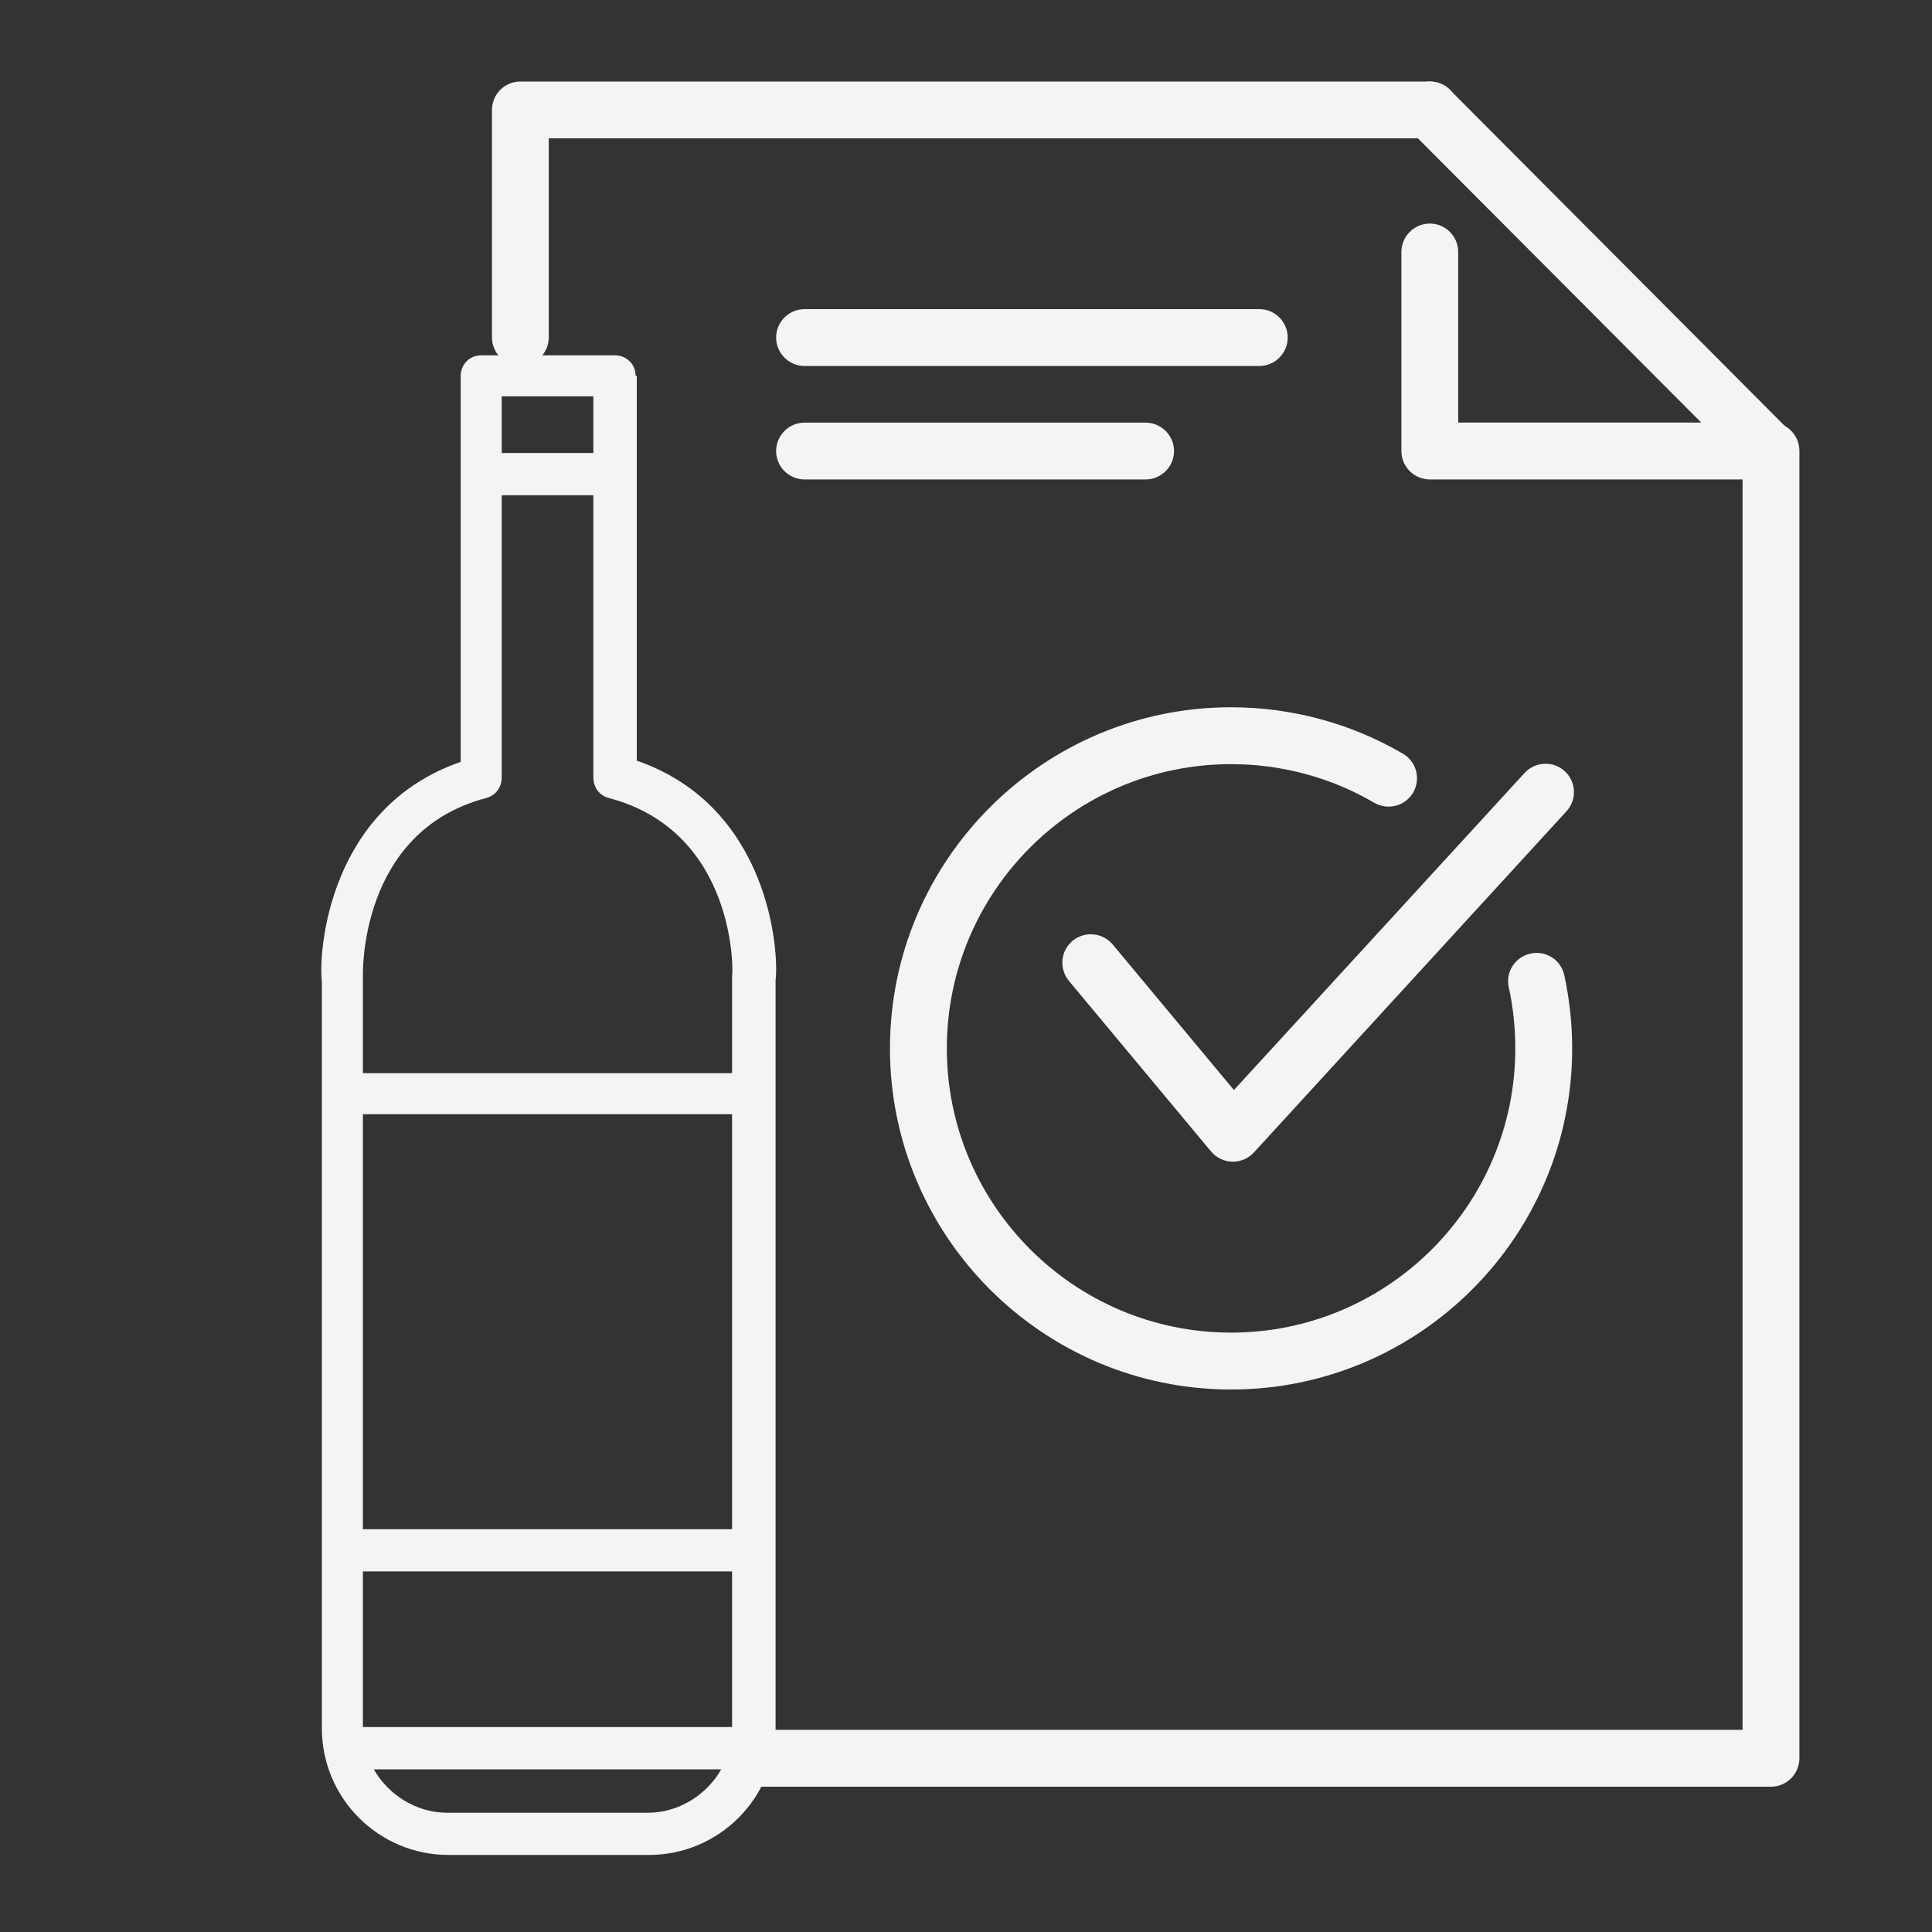 <svg width="25" height="25" viewBox="0 0 25 25" fill="none" xmlns="http://www.w3.org/2000/svg">
<rect x="0" y="0" width="25" height="25" fill="#333333" stroke="none"/>
<g clip-path="url(#clip0_711_3224)">
<path d="M6.734 4.733C6.53 4.733 6.366 4.568 6.366 4.365V1.423C6.366 1.219 6.53 1.055 6.734 1.055H18.504C18.707 1.055 18.872 1.219 18.872 1.423C18.872 1.626 18.707 1.79 18.504 1.79H7.101V4.365C7.101 4.568 6.937 4.733 6.734 4.733Z" fill="#F4F4F4"/>
<path d="M22.9 6.204H18.502C18.299 6.204 18.134 6.039 18.134 5.836V3.261C18.134 3.058 18.299 2.893 18.502 2.893C18.705 2.893 18.869 3.058 18.869 3.261V5.468H22.014L18.24 1.682C18.098 1.538 18.098 1.305 18.242 1.162C18.385 1.02 18.619 1.018 18.762 1.163L23.16 5.577C23.265 5.682 23.296 5.839 23.239 5.977C23.182 6.114 23.049 6.204 22.9 6.204Z" fill="#F4F4F4"/>
<path d="M22.916 23.12H9.813C9.61 23.12 9.445 22.955 9.445 22.752C9.445 22.549 9.61 22.384 9.813 22.384H22.549V5.833C22.549 5.63 22.713 5.465 22.916 5.465C23.119 5.465 23.284 5.63 23.284 5.833V22.752C23.284 22.955 23.119 23.12 22.916 23.12Z" fill="#F4F4F4"/>
<path d="M8.24 9.843V4.863H8.225C8.225 4.707 8.1 4.598 7.959 4.598H6.226C6.07 4.598 5.961 4.723 5.961 4.863V9.859C4.244 10.452 4.119 12.326 4.165 12.7V20.053V20.069V20.085V22.364C4.165 23.27 4.899 24.003 5.805 24.003H8.396C9.302 24.003 10.036 23.27 10.036 22.364V12.685C10.082 12.31 9.957 10.437 8.24 9.843ZM6.492 5.128H7.678V5.862H6.492V5.128ZM8.381 23.457H5.789C5.383 23.457 5.024 23.223 4.837 22.895H9.333C9.146 23.223 8.787 23.457 8.381 23.457ZM9.473 22.348H4.696V20.334H9.473V22.348ZM9.473 19.788H4.696V14.418H9.473V19.788ZM9.473 12.622C9.473 12.638 9.473 12.653 9.473 12.685V13.887H4.696V12.685C4.696 12.669 4.696 12.653 4.696 12.638C4.696 12.622 4.634 10.764 6.289 10.327C6.414 10.296 6.492 10.187 6.492 10.062V6.409H7.678V10.062C7.678 10.187 7.756 10.296 7.881 10.327C9.536 10.764 9.489 12.607 9.473 12.622Z" fill="#F4F4F4"/>
<path d="M15.954 15.032C15.951 15.032 15.948 15.032 15.945 15.032C15.839 15.029 15.739 14.981 15.671 14.9L13.832 12.693C13.702 12.536 13.723 12.304 13.879 12.174C14.036 12.045 14.267 12.066 14.398 12.221L15.967 14.105L19.728 10.002C19.867 9.852 20.099 9.843 20.248 9.979C20.397 10.117 20.408 10.349 20.269 10.499L16.225 14.913C16.156 14.989 16.058 15.032 15.954 15.032Z" fill="#F4F4F4"/>
<path d="M15.93 17.98C13.496 17.98 11.516 16 11.516 13.566C11.516 11.132 13.496 9.152 15.93 9.152C16.713 9.152 17.482 9.36 18.154 9.753C18.329 9.855 18.388 10.08 18.286 10.256C18.183 10.432 17.956 10.489 17.783 10.388C17.223 10.06 16.583 9.888 15.93 9.888C13.901 9.888 12.252 11.538 12.252 13.566C12.252 15.594 13.901 17.244 15.93 17.244C17.958 17.244 19.608 15.594 19.608 13.566C19.608 13.301 19.58 13.034 19.524 12.777C19.479 12.578 19.605 12.383 19.804 12.339C20.006 12.296 20.199 12.421 20.242 12.619C20.309 12.93 20.344 13.247 20.344 13.566C20.344 16 18.364 17.98 15.93 17.98Z" fill="#F4F4F4"/>
<path d="M15.192 5.837C15.192 6.039 15.026 6.204 14.824 6.204H10.41C10.208 6.204 10.043 6.039 10.043 5.837C10.043 5.634 10.208 5.469 10.41 5.469H14.824C15.026 5.469 15.192 5.634 15.192 5.837Z" fill="#F4F4F4"/>
<path d="M16.663 4.368C16.663 4.57 16.498 4.736 16.296 4.736H10.411C10.208 4.736 10.043 4.57 10.043 4.368C10.043 4.166 10.208 4 10.411 4H16.296C16.498 4 16.663 4.166 16.663 4.368Z" fill="#F4F4F4"/>
</g>
<defs>
<clipPath id="clip0_711_3224">
<rect width="23.54" height="24" fill="white" transform="translate(0.48 0.316)"/>
</clipPath>
</defs>
</svg>

